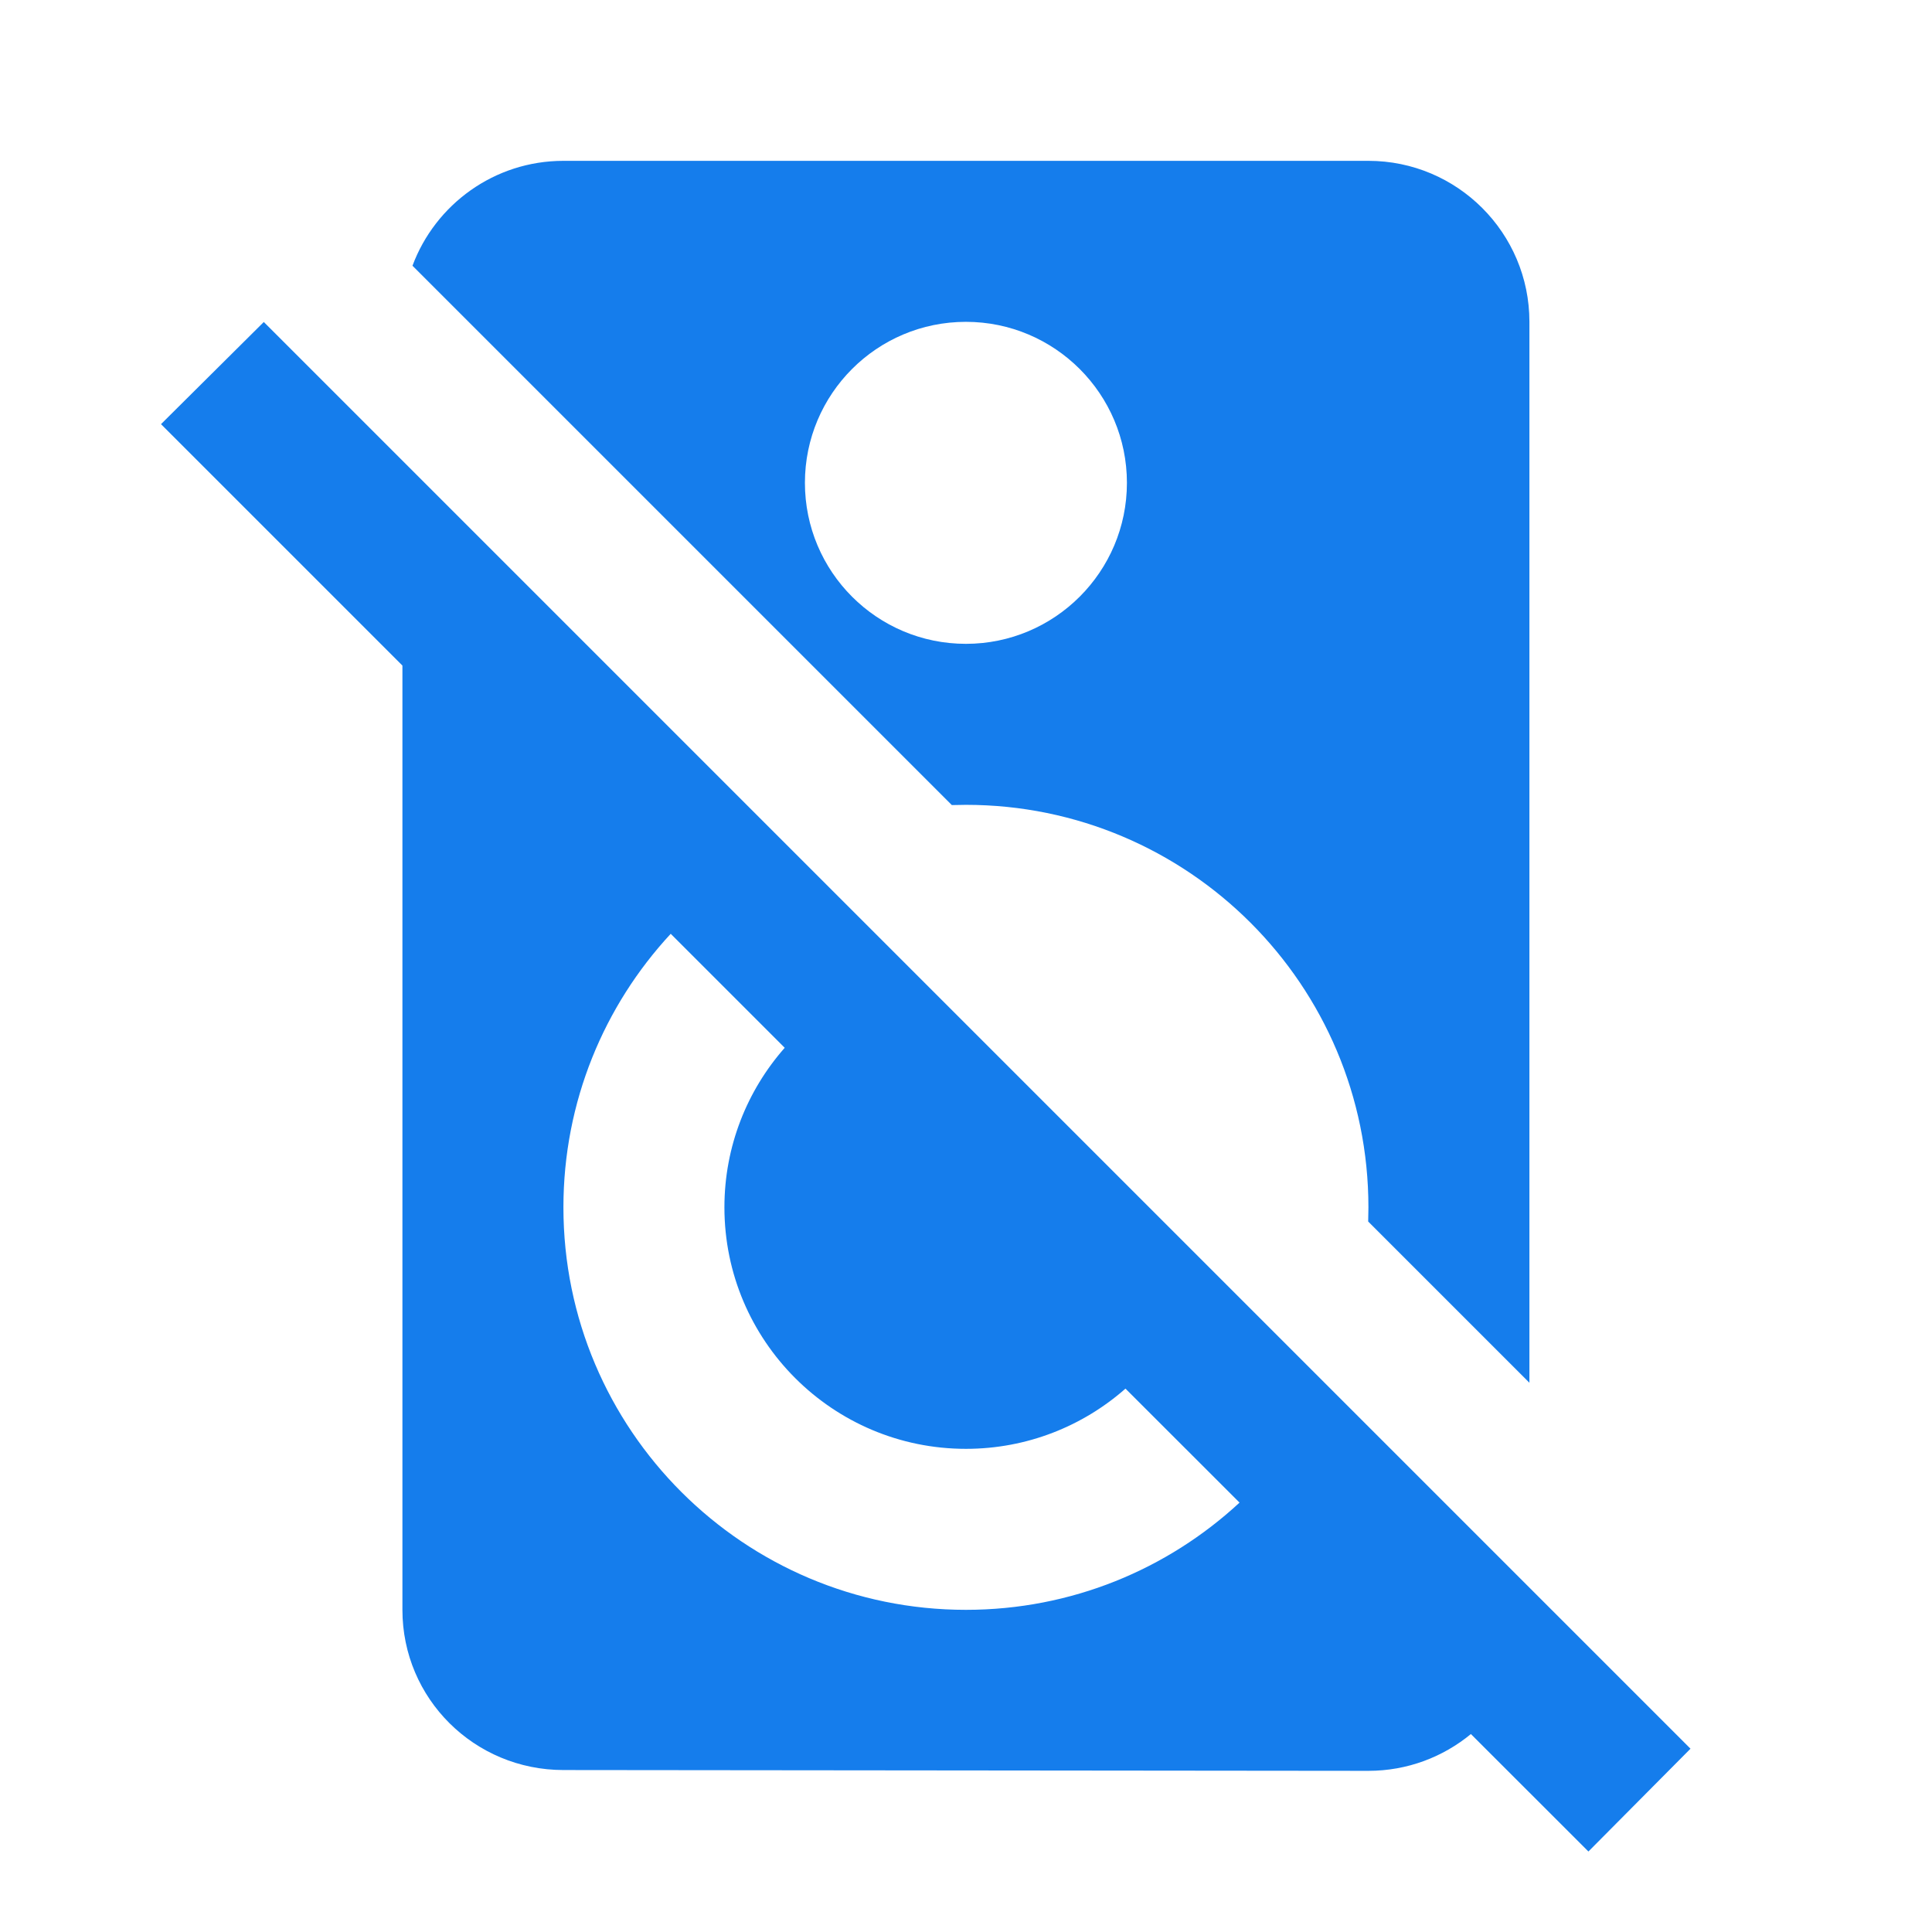 ﻿<?xml version="1.0" encoding="utf-8"?>
<!DOCTYPE svg PUBLIC "-//W3C//DTD SVG 1.1//EN" "http://www.w3.org/Graphics/SVG/1.1/DTD/svg11.dtd">
<svg xmlns="http://www.w3.org/2000/svg" xmlns:xlink="http://www.w3.org/1999/xlink" version="1.1" baseProfile="full" width="24" height="24" viewBox="0 0 24.00 24.00" enable-background="new 0 0 24.00 24.00" xml:space="preserve">
	<path fill="#157dec" fill-opacity="1" stroke-width="0.2" stroke-linejoin="round" d="M 2,5.269L 3.277,4L 21,21.723L 19.732,23L 18.272,21.541C 17.926,21.826 17.483,21.998 16.999,21.998L 6.999,21.988C 5.894,21.988 4.999,21.102 4.999,19.998L 4.999,8.268L 2,5.269 Z M 11.999,17.998C 10.343,17.998 8.999,16.654 8.999,14.998C 8.999,14.239 9.282,13.545 9.748,13.016L 8.332,11.6C 7.505,12.492 6.999,13.686 6.999,14.998C 6.999,17.76 9.239,19.998 11.999,19.998C 13.311,19.998 14.505,19.493 15.398,18.666L 13.981,17.25C 13.453,17.715 12.759,17.998 11.999,17.998 Z M 16.999,14.998C 16.999,12.236 14.76,9.998 11.999,9.998L 11.824,10.001L 5.124,3.301C 5.407,2.541 6.14,1.998 6.999,1.998L 16.999,1.998C 18.103,1.998 18.999,2.894 18.999,3.998L 18.999,17.177L 16.996,15.174L 16.999,14.998 Z M 11.999,3.998C 10.893,3.998 9.999,4.894 9.999,5.998C 9.999,7.102 10.893,7.998 11.999,7.998C 13.102,7.998 13.999,7.102 13.999,5.998C 13.999,4.894 13.102,3.998 11.999,3.998 Z "/>
</svg>
